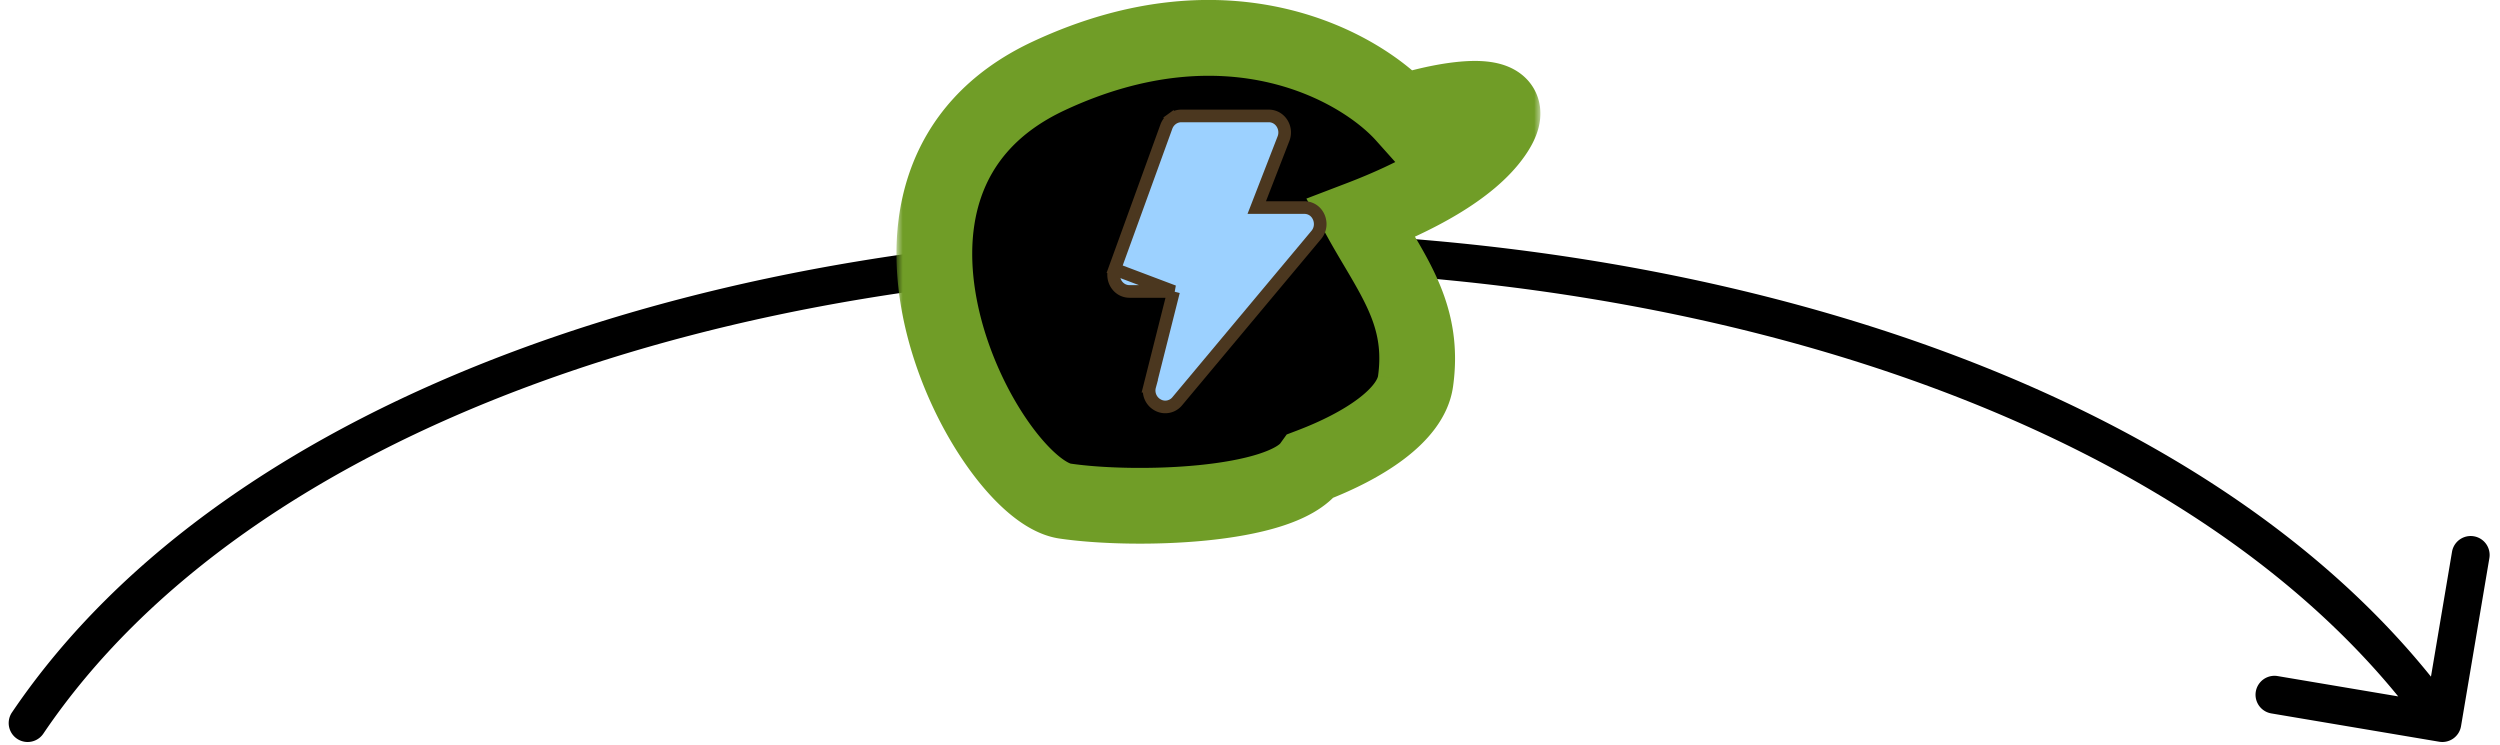 <svg width="198" height="59" viewBox="0 0 198 59" fill="none" xmlns="http://www.w3.org/2000/svg"><path d="M.946 56.426a1.5 1.5 0 1 0 2.486 1.68l-2.486-1.68zm192.239 2.319a1.5 1.5 0 0 0 1.728-1.23l2.245-13.312a1.5 1.5 0 0 0-2.959-.499l-1.995 11.833-11.833-1.995a1.5 1.5 0 0 0-.499 2.958l13.313 2.245zM3.432 58.106c8.204-12.133 21.85-21.333 38.407-27.503 16.544-6.165 35.885-9.262 55.314-9.262 19.429 0 38.883 3.096 55.65 9.264 16.779 6.172 30.765 15.38 39.409 27.53l2.444-1.74c-9.106-12.798-23.682-22.303-40.817-28.606-17.147-6.307-36.959-9.448-56.686-9.448-19.726 0-39.43 3.141-56.362 9.45C23.872 34.098 9.614 43.61.946 56.427l2.486 1.68z" fill="#000"/><mask id="a" maskUnits="userSpaceOnUse" x="71" y="-1" width="51" height="45" fill="#000"><path fill="#fff" d="M71-1h51v45H71z"/><path fill-rule="evenodd" clip-rule="evenodd" d="M111.224 9.136C107.803 5.31 97.389-.668 83.071 6.008c-17.902 8.348-4.821 32.776 1.272 33.676 5.459.806 17.105.494 19.471-2.789 4.217-1.604 7.922-4.004 8.298-6.704.619-4.44-1.089-7.32-3.053-10.632a77.111 77.111 0 0 1-1.306-2.258c4.313-1.649 8.632-3.911 10.558-6.676 2.759-3.96-3.445-2.866-6.892-1.824-.05.099-.114.211-.195.335z"/></mask><path fill-rule="evenodd" clip-rule="evenodd" d="M111.224 9.136C107.803 5.31 97.389-.668 83.071 6.008c-17.902 8.348-4.821 32.776 1.272 33.676 5.459.806 17.105.494 19.471-2.789 4.217-1.604 7.922-4.004 8.298-6.704.619-4.44-1.089-7.32-3.053-10.632a77.111 77.111 0 0 1-1.306-2.258c4.313-1.649 8.632-3.911 10.558-6.676 2.759-3.96-3.445-2.866-6.892-1.824-.05.099-.114.211-.195.335z" fill="#000"/><path d="m111.224 9.136-2.236 2 2.611 2.92 2.139-3.282-2.514-1.638zM83.071 6.008l1.268 2.719-1.268-2.72zm1.272 33.676.438-2.968-.438 2.968zm19.471-2.789-1.067-2.804-.841.32-.526.73 2.434 1.754zm8.298-6.704 2.971.414-2.971-.414zm-3.053-10.632 2.58-1.53-2.58 1.53zm-1.306-2.258-1.071-2.802-3.217 1.23 1.659 3.018 2.629-1.446zm10.558-6.676L115.85 8.91l2.461 1.715zM111.419 8.8l-.868-2.872-1.242.376-.577 1.161 2.687 1.335zm2.042-1.664C109.257 2.435 97.45-4.007 81.804 3.289l2.535 5.438c12.988-6.057 22.009-.543 24.649 2.409l4.473-4zM81.804 3.289c-5.181 2.416-8.308 6.119-9.78 10.4-1.44 4.186-1.215 8.67-.228 12.67.991 4.009 2.8 7.75 4.812 10.59 1.006 1.422 2.11 2.685 3.253 3.657 1.085.923 2.474 1.814 4.044 2.046l.876-5.936c.047.007-.306-.063-1.033-.68-.668-.57-1.446-1.427-2.243-2.553-1.596-2.253-3.08-5.31-3.884-8.564-.806-3.263-.876-6.508.077-9.279.92-2.674 2.871-5.155 6.641-6.913l-2.535-5.438zm2.1 39.363c2.999.442 7.523.565 11.632.156 2.058-.205 4.13-.555 5.911-1.119 1.651-.523 3.619-1.4 4.801-3.04l-4.868-3.508c.03-.04-.036.065-.359.252-.314.181-.769.38-1.386.576-1.239.393-2.863.686-4.694.869-3.67.365-7.698.242-10.16-.122l-.876 5.936zm20.976-2.953c2.269-.862 4.532-1.986 6.336-3.355 1.717-1.302 3.514-3.205 3.867-5.74l-5.942-.827c-.023.166-.267.813-1.551 1.787-1.196.907-2.894 1.786-4.843 2.527l2.133 5.608zm10.203-9.094c.779-5.584-1.496-9.292-3.444-12.576l-5.161 3.06c1.981 3.34 3.122 5.39 2.663 8.688l5.942.828zm-3.444-12.576a75.858 75.858 0 0 1-1.257-2.173l-5.258 2.89c.461.838.928 1.624 1.354 2.344l5.161-3.061zm4.211-9.119c-.616.884-1.77 1.88-3.468 2.9-1.66.997-3.645 1.903-5.7 2.69l2.143 5.603c2.257-.863 4.588-1.913 6.647-3.15 2.022-1.215 3.991-2.733 5.301-4.613l-4.923-3.43zm-3.563 2.762a24.45 24.45 0 0 1 2.591-.632c.929-.17 1.673-.234 2.147-.208.239.014.261.043.153.002-.113-.043-.576-.25-.907-.835-.353-.625-.278-1.183-.231-1.367.035-.138.045-.06-.19.278l4.923 3.43c.454-.652.874-1.406 1.084-2.239.222-.878.238-1.992-.362-3.055-.579-1.023-1.478-1.55-2.17-1.815-.686-.263-1.386-.357-1.966-.39-2.194-.122-5.033.552-6.808 1.088l1.736 5.743zm1.451-.898c.131-.202.257-.416.367-.638l-5.373-2.67.005-.01a.594.594 0 0 1-.027.043l5.028 3.275z" fill="#709D27" mask="url(#a)"/><path d="M92.949 23.084h-3.482c-.92 0-1.486-.944-1.188-1.764l4.67 1.764zm0 0-1.892 7.505a1.302 1.302 0 0 0 .622 1.477 1.226 1.226 0 0 0 1.566-.296l11.011-13.172c.677-.81.171-2.16-.961-2.16h-3.76l2.121-5.466c.32-.824-.245-1.791-1.178-1.791h-6.914c-.262 0-.517.084-.729.237l.293.405-.293-.405c-.211.153-.37.367-.459.612L88.28 21.32l4.67 1.764z" fill="#9CD1FF" stroke="#4B371F"/></svg>